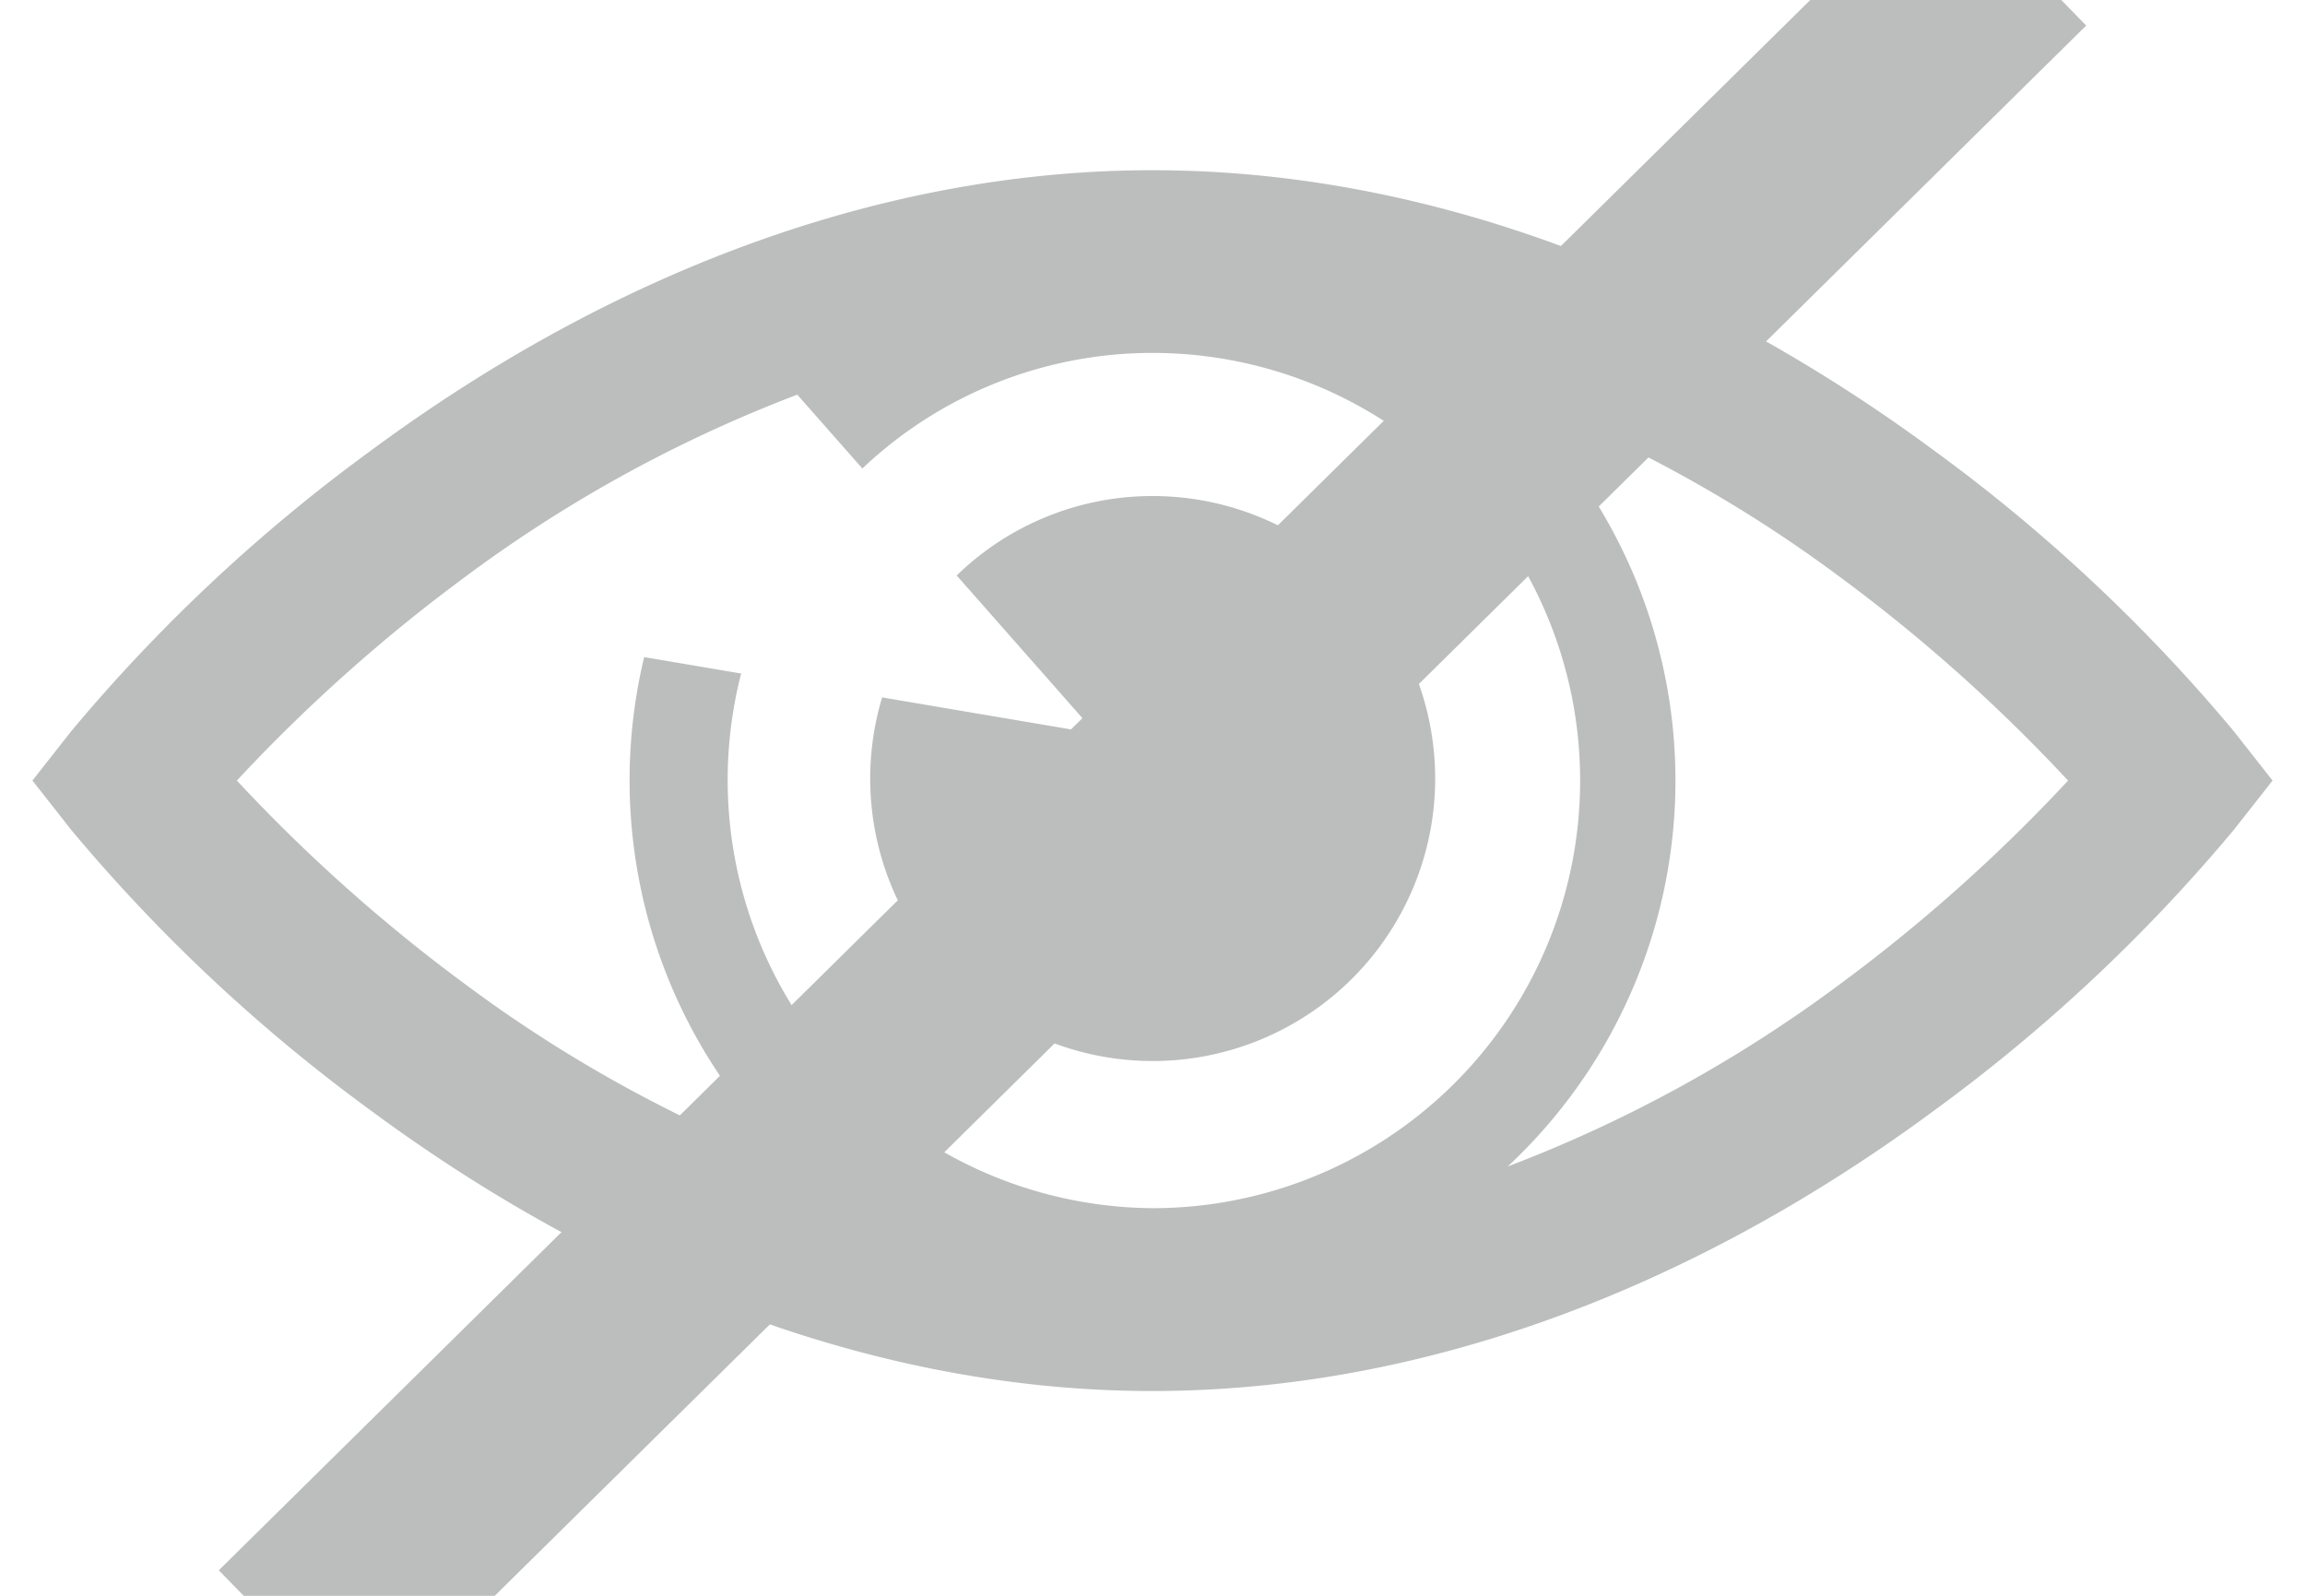 <svg xmlns="http://www.w3.org/2000/svg" width="65" height="45" viewBox="0 0 65 45">
  <defs>
    <style>
      .cls-1 {
        fill: #bcbdbd;
      }

      .cls-1, .cls-2 {
        fill-rule: evenodd;
      }

      .cls-2 {
        fill: none;
        stroke: #bcbdbd;
        stroke-width: 5px;
      }
    </style>
  </defs>
  <path id="Forma_1" data-name="Forma 1" class="cls-1" d="M63,20.63a47.306,47.306,0,0,0-8.435-7.907C47.552,7.538,39.922,4.8,32.5,4.8S17.448,7.538,10.436,12.723A47.319,47.319,0,0,0,2,20.63L0.915,22.011,2,23.392A47.332,47.332,0,0,0,10.436,31.3c7.012,5.185,14.642,7.926,22.064,7.926S47.552,36.484,54.564,31.3A47.312,47.312,0,0,0,63,23.392l1.085-1.381ZM32.5,34.07A12.073,12.073,0,0,1,20.9,18.993l-2.735-.463a14.9,14.9,0,0,0,4.32,14.364,38.754,38.754,0,0,1-9.326-5.11A46.6,46.6,0,0,1,6.68,22.011a46.585,46.585,0,0,1,6.477-5.773,38.759,38.759,0,0,1,9.326-5.109l1.835,2.082A11.894,11.894,0,0,1,32.5,9.952,12.059,12.059,0,0,1,32.5,34.07Zm19.343-6.286a38.76,38.76,0,0,1-9.326,5.11,14.884,14.884,0,0,0,0-21.765,38.764,38.764,0,0,1,9.326,5.11,46.582,46.582,0,0,1,6.476,5.773A46.584,46.584,0,0,1,51.843,27.784ZM24.875,19.666A7.966,7.966,0,1,0,32.5,13.988a7.916,7.916,0,0,0-5.522,2.24l3.932,4.461Z"/>
  <path class="cls-2" d="M54.621-.013l0.683,0.7L10.379,45.014l-0.683-.7Z"/>
</svg>
